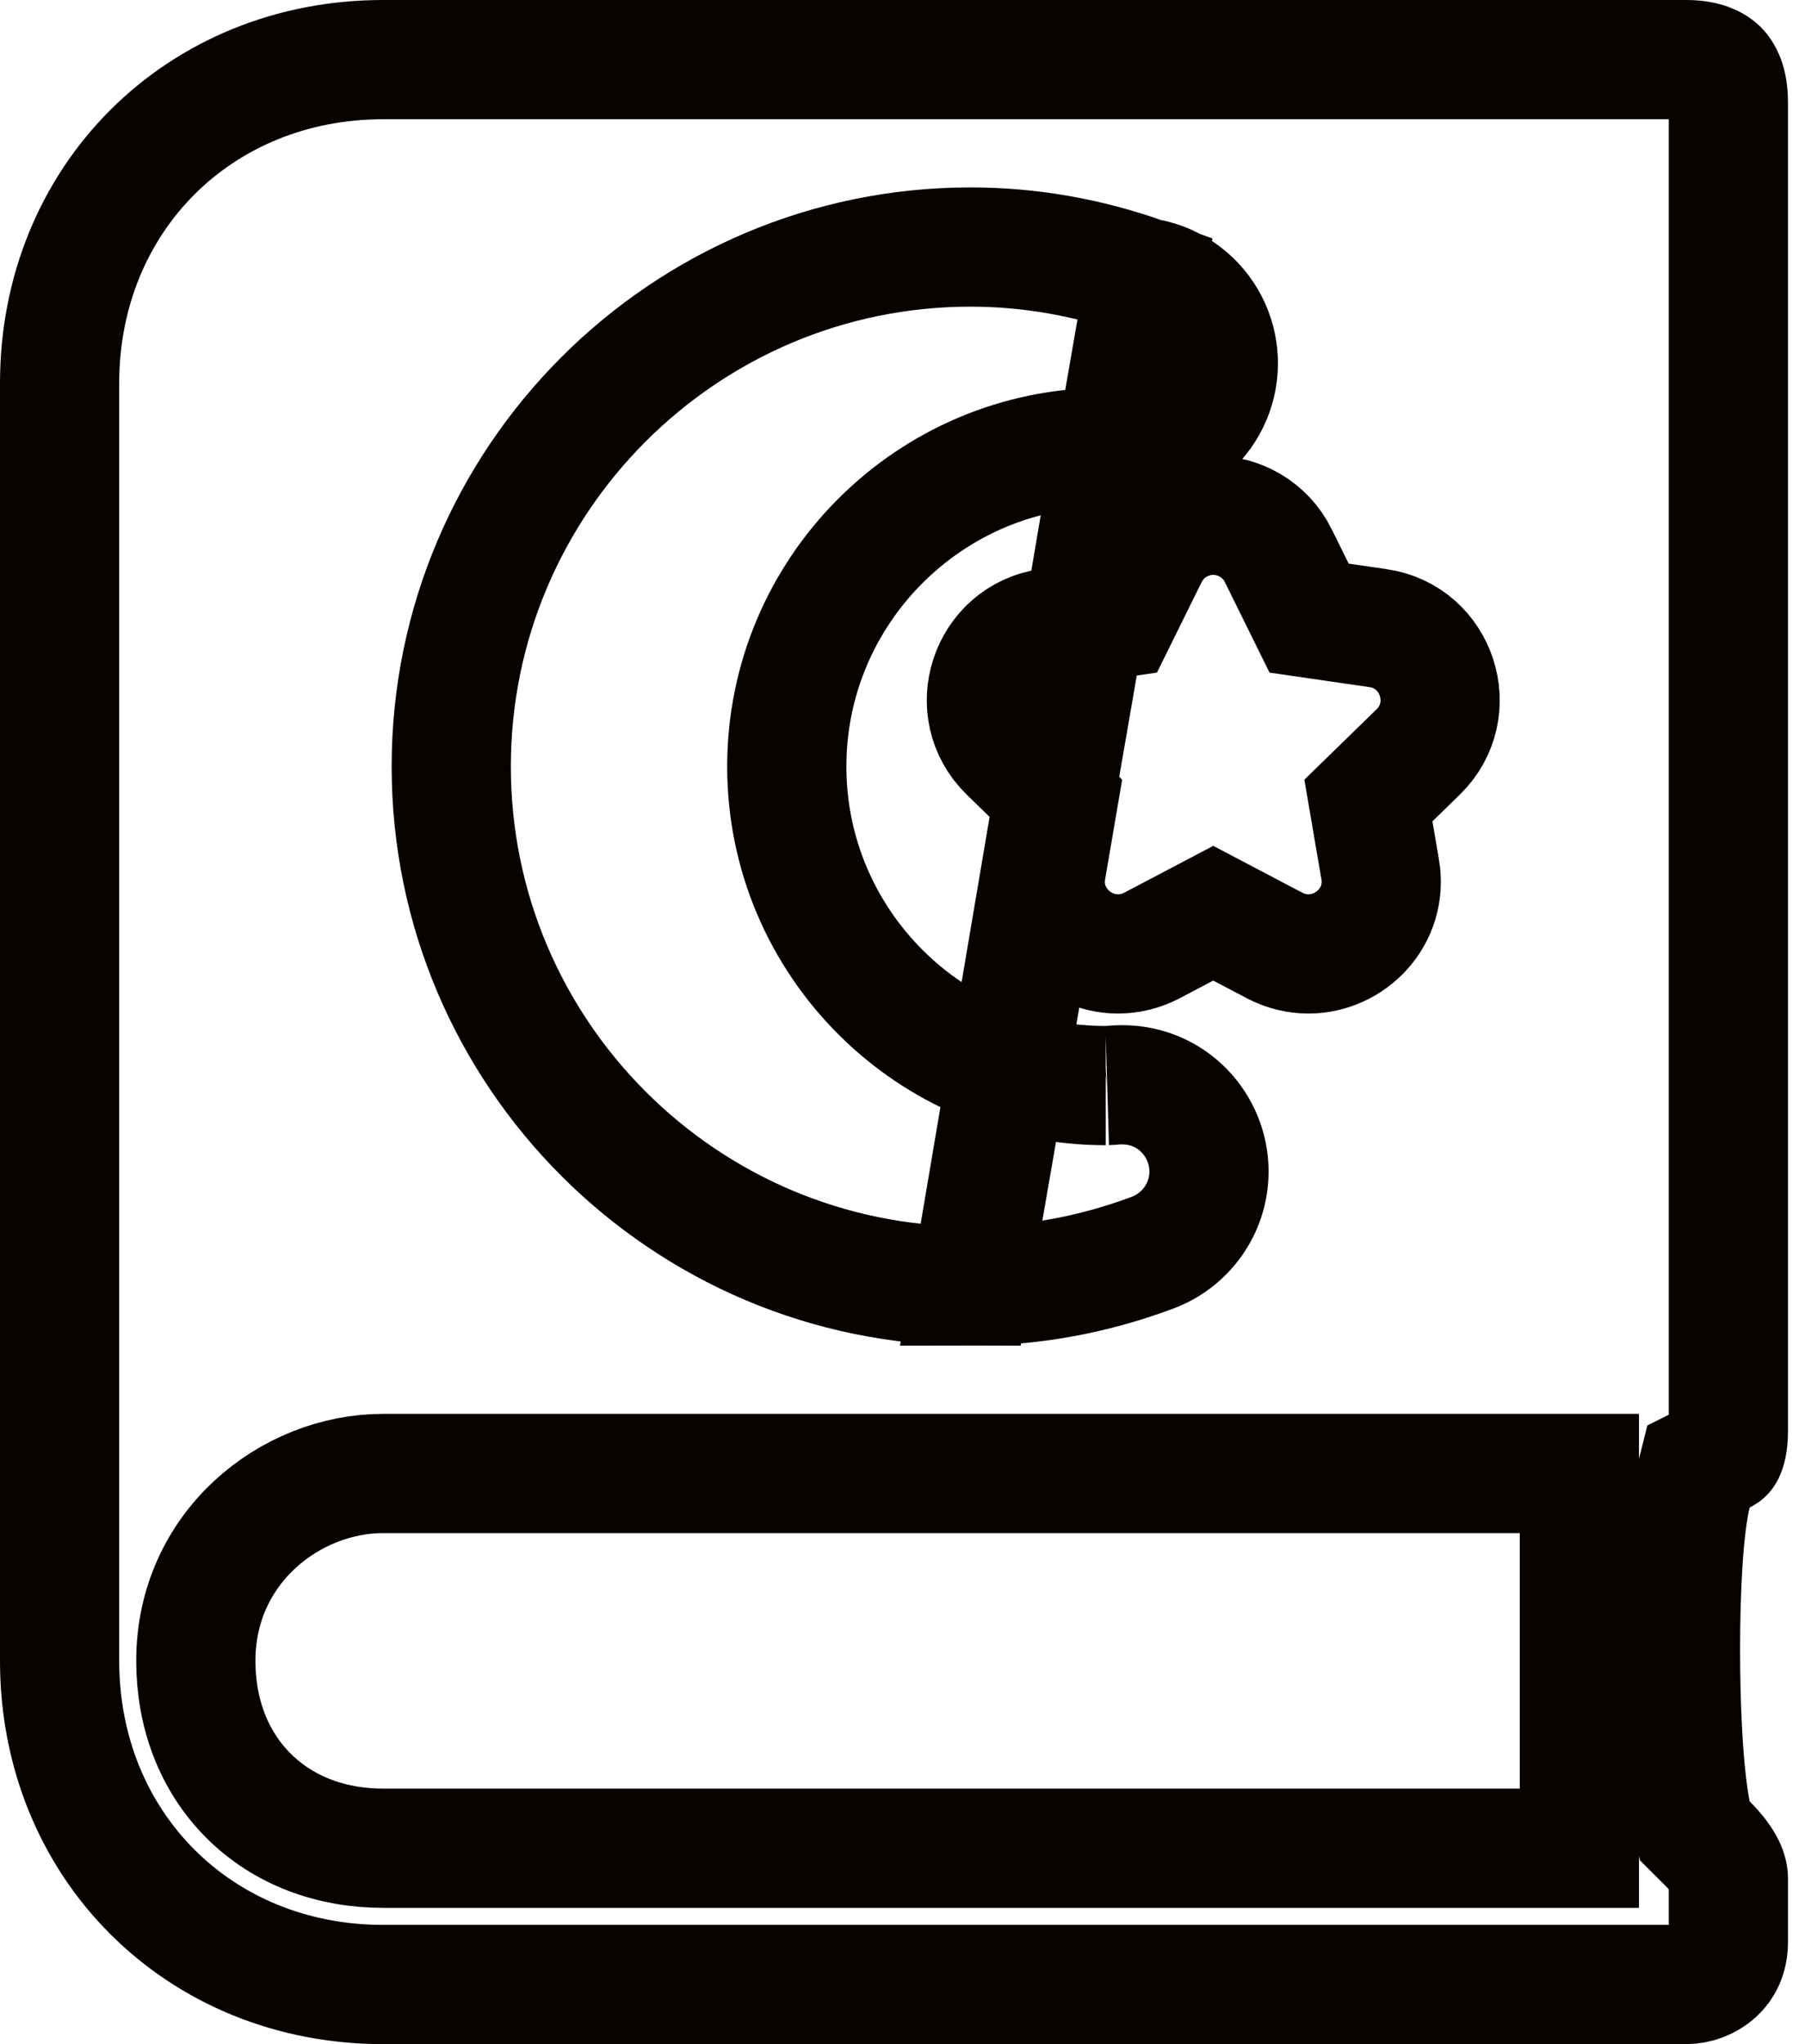 <svg width="53" height="60" viewBox="0 0 53 60" fill="none" xmlns="http://www.w3.org/2000/svg">
<g clip-path="url(#clip0_1_291)">
<path d="M33.626 8.15C31.964 7.555 30.239 7.251 28.499 7.251C20.089 7.251 13.25 14.09 13.25 22.5C13.25 30.909 20.088 37.749 28.498 37.748L33.626 8.15ZM33.626 8.15C33.862 8.188 34.092 8.258 34.309 8.36C34.647 8.518 34.945 8.748 35.184 9.034C35.422 9.32 35.595 9.655 35.69 10.015C35.785 10.375 35.8 10.751 35.733 11.118C35.667 11.484 35.521 11.831 35.305 12.135C35.09 12.439 34.811 12.691 34.487 12.876C34.487 12.876 34.487 12.876 34.487 12.876L33.626 8.15ZM49.659 53.218L49.763 53.738L50.138 54.112C50.697 54.672 50.75 55.003 50.75 55.125V57C50.75 57.437 50.588 57.722 50.38 57.913C50.149 58.125 49.825 58.25 49.5 58.25H11.25C5.841 58.25 1.75 54.158 1.75 48.75V11.25C1.75 5.841 5.841 1.75 11.25 1.75H49.5C50.087 1.75 50.35 1.919 50.466 2.034C50.581 2.15 50.75 2.413 50.75 3V42C50.75 42.379 50.685 42.56 50.654 42.624C50.64 42.651 50.631 42.66 50.63 42.661L50.63 42.661L50.63 42.661C50.629 42.662 50.62 42.671 50.592 42.685L49.873 43.045L49.677 43.826C49.43 44.816 49.344 46.715 49.344 48.422C49.344 50.163 49.435 52.096 49.659 53.218ZM33.715 16.311L33.714 16.313L32.81 18.143L30.791 18.436L30.791 18.436C29.047 18.69 28.34 20.835 29.61 22.073C29.61 22.073 29.61 22.073 29.61 22.073L31.07 23.497L30.726 25.506L30.725 25.508C30.488 26.902 31.601 28 32.827 28C33.168 28 33.505 27.918 33.812 27.758L33.819 27.755L35.625 26.805L37.431 27.755L37.438 27.758C37.745 27.918 38.082 28 38.423 28C39.649 28 40.763 26.902 40.525 25.508L40.524 25.506L40.18 23.497L41.641 22.073L41.644 22.07C42.904 20.835 42.206 18.691 40.46 18.436L40.459 18.436L38.439 18.143L37.536 16.314L37.535 16.311C37.148 15.53 36.376 15.125 35.625 15.125C34.874 15.125 34.102 15.53 33.715 16.311ZM32.641 13.143C32.65 13.143 32.659 13.144 32.669 13.145L28.498 37.748C30.299 37.748 32.084 37.421 33.801 36.784C34.779 36.438 35.499 35.503 35.499 34.385C35.499 33.035 34.421 31.841 32.952 31.841C32.904 31.841 32.861 31.842 32.838 31.843C32.81 31.845 32.783 31.846 32.759 31.847C32.736 31.849 32.712 31.85 32.687 31.852C32.662 31.854 32.637 31.855 32.615 31.857C32.602 31.857 32.59 31.858 32.577 31.859C32.546 31.861 32.518 31.862 32.494 31.864C32.455 31.866 32.451 31.865 32.468 31.865C27.305 31.865 23.102 27.661 23.102 22.499C23.102 17.338 27.3 13.137 32.46 13.132C32.463 13.133 32.474 13.133 32.494 13.134C32.527 13.136 32.567 13.138 32.614 13.141L32.641 13.143ZM44.625 54.25H46.375V52.5V45V43.25H44.625H11.25C8.524 43.25 5.75 45.422 5.75 48.75C5.75 50.273 6.265 51.678 7.294 52.706C8.322 53.735 9.727 54.25 11.25 54.25H44.625Z" stroke="#080200" stroke-width="3.5"/>
</g>
<defs>
<clipPath id="clip0_1_291">
<rect width="52.5" height="60" fill="white"/>
</clipPath>
</defs>
</svg>

